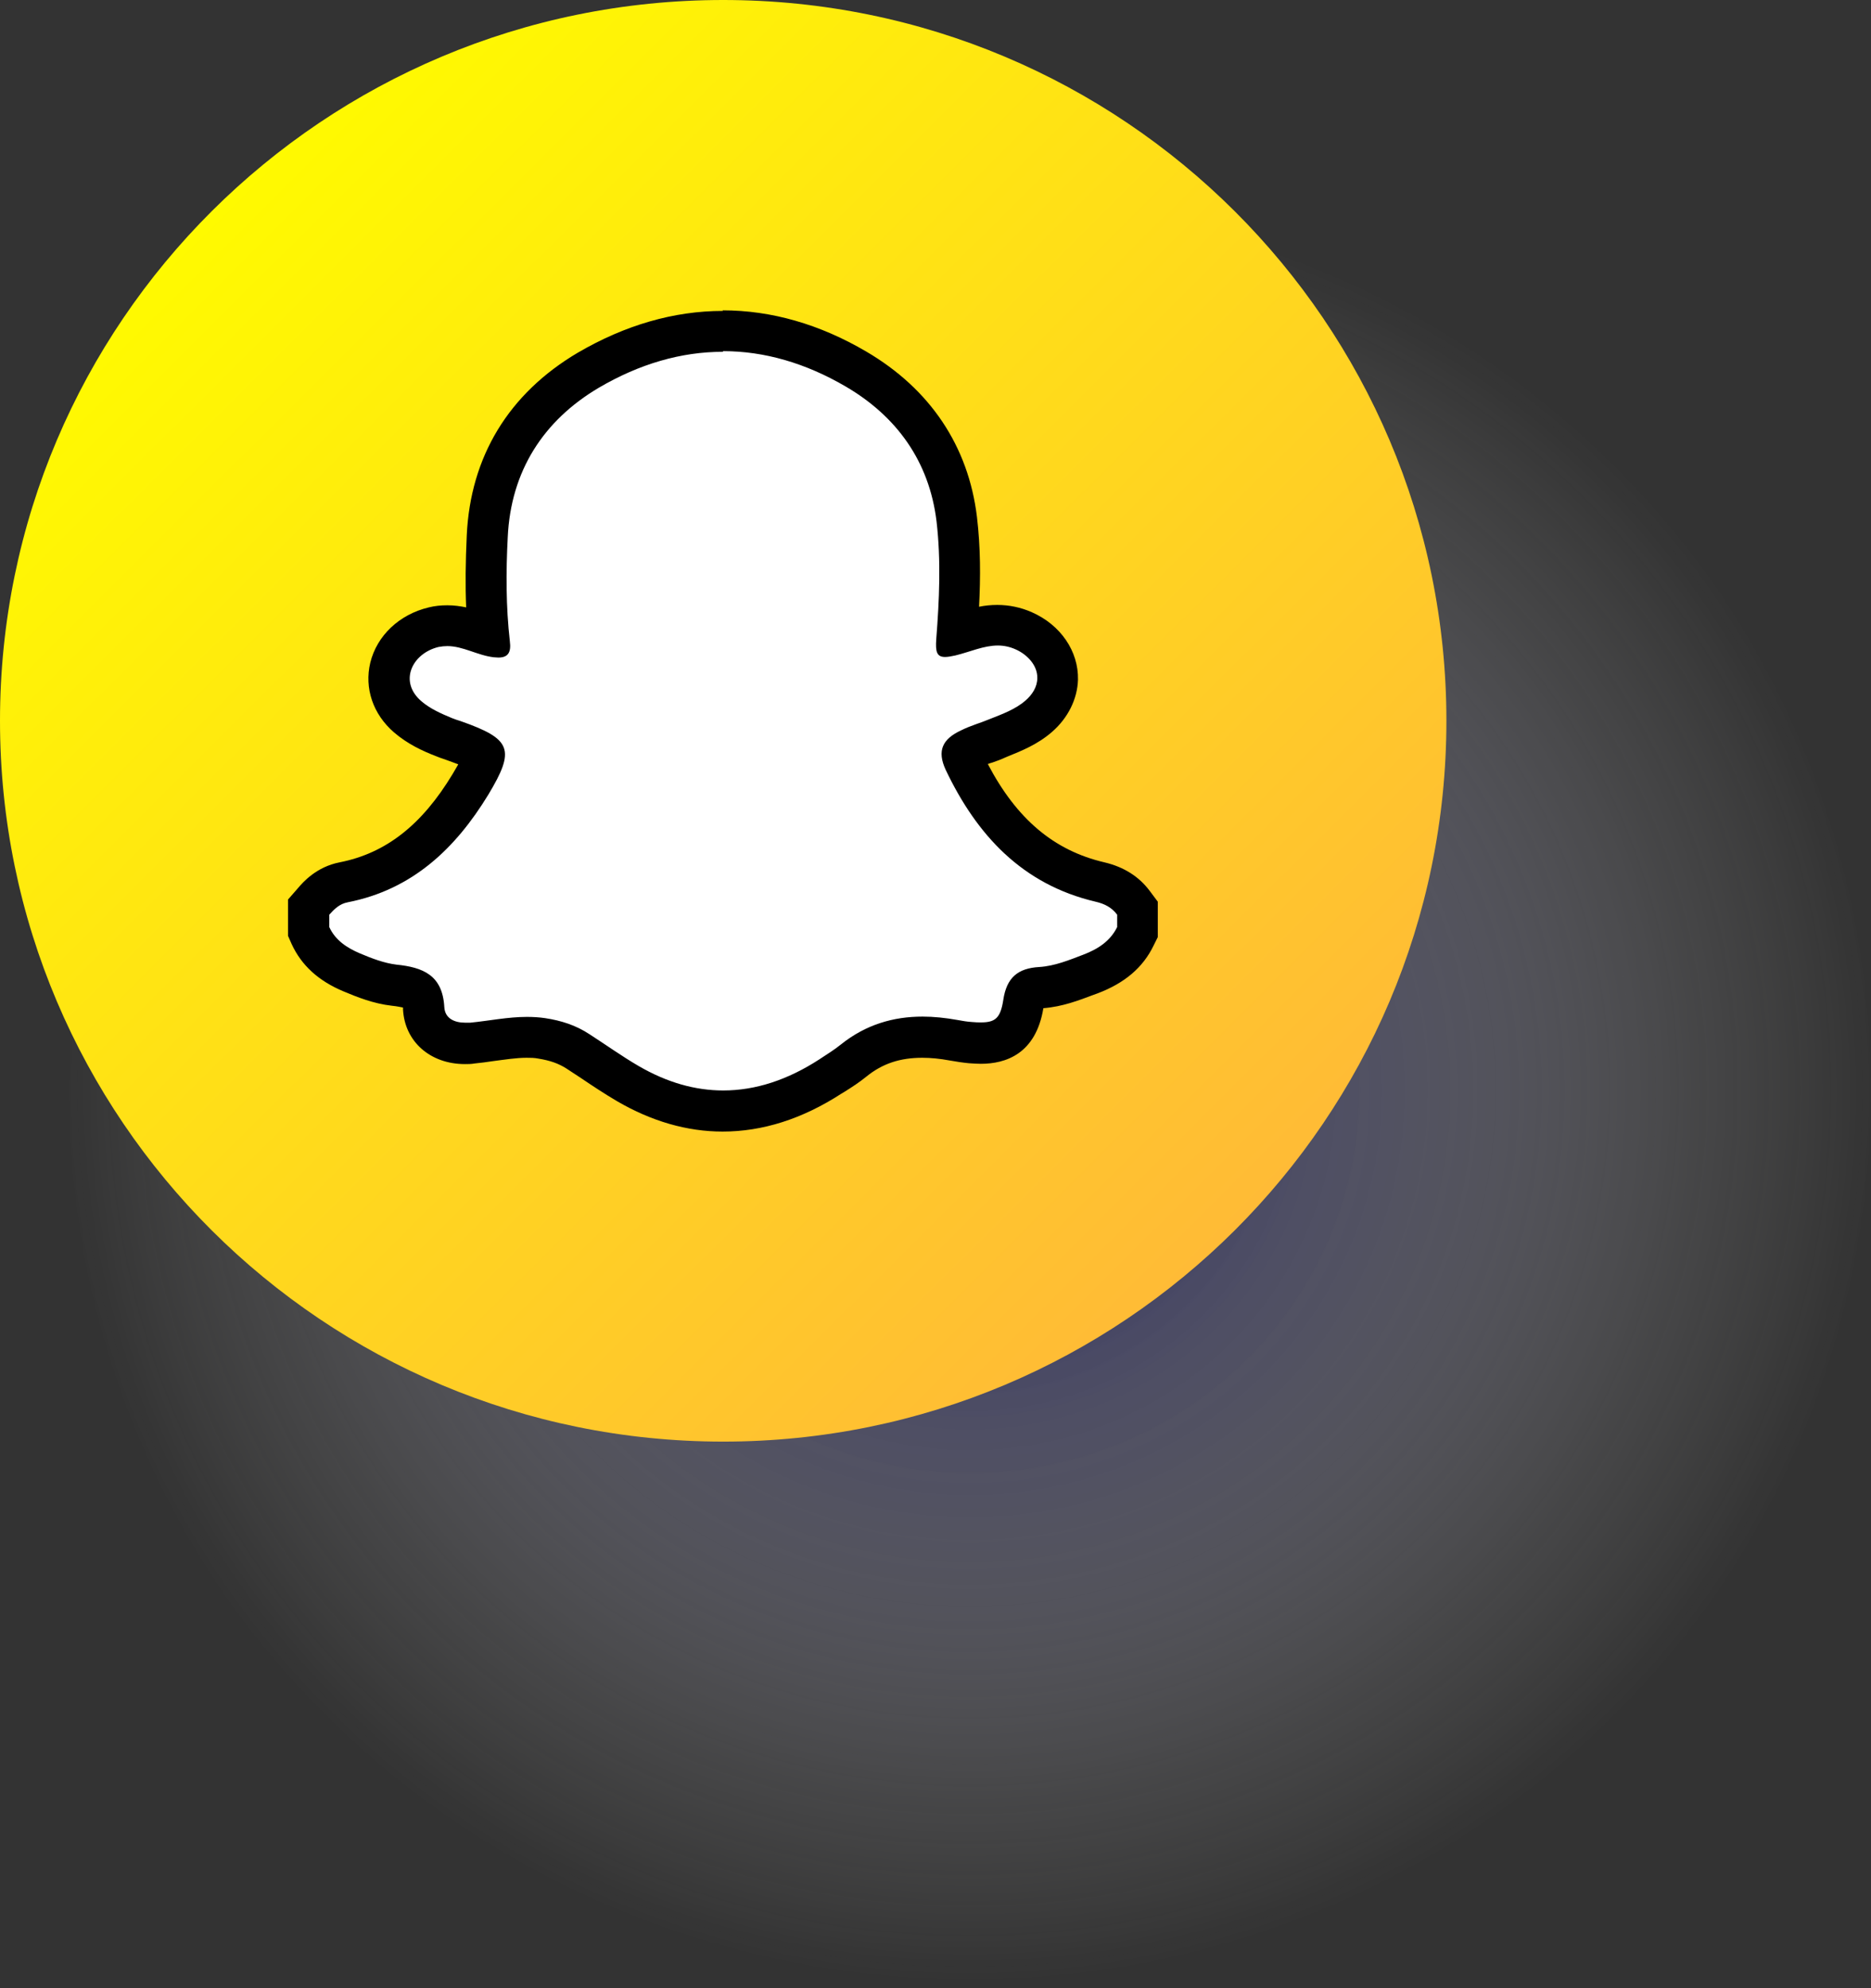 <svg width="32" height="34" viewBox="0 0 32 34" fill="none" xmlns="http://www.w3.org/2000/svg">
<rect x="0" y="0" width="32" height="34" fill="#333333" stroke="none"/>
<g clip-path="url(#clip0_1345_649)">
<path style="mix-blend-mode:multiply" opacity="0.8" d="M16.589 34C25.098 34 31.995 27.126 31.995 18.647C31.995 10.168 25.098 3.295 16.589 3.295C8.081 3.295 1.183 10.168 1.183 18.647C1.183 27.126 8.081 34 16.589 34Z" fill="url(#paint0_radial_1345_649)"/>
<path d="M12.369 24.653C19.201 24.653 24.738 19.134 24.738 12.326C24.738 5.519 19.201 0 12.369 0C5.538 0 0 5.519 0 12.326C0 19.134 5.538 24.653 12.369 24.653Z" fill="url(#paint1_linear_1345_649)"/>
<path d="M12.369 18.994C11.824 18.994 11.274 18.839 10.745 18.529C10.532 18.404 10.329 18.27 10.122 18.13L9.888 17.975C9.712 17.861 9.514 17.789 9.276 17.753C9.187 17.737 9.099 17.732 9.016 17.732C8.808 17.732 8.601 17.763 8.393 17.789L8.066 17.83H7.962C7.558 17.83 7.272 17.592 7.256 17.235C7.241 16.992 7.194 16.889 6.748 16.837C6.478 16.806 6.229 16.703 6.026 16.62C5.679 16.475 5.445 16.268 5.315 15.989L5.284 15.922V15.508L5.367 15.409C5.481 15.275 5.637 15.13 5.881 15.084C6.774 14.908 7.464 14.375 8.051 13.402C8.274 13.035 8.289 12.927 8.284 12.896C8.274 12.88 8.186 12.808 7.76 12.652C7.677 12.627 7.635 12.611 7.594 12.596C7.386 12.513 7.168 12.415 6.971 12.244C6.706 12.016 6.602 11.711 6.675 11.401C6.758 11.065 7.038 10.801 7.417 10.713C7.495 10.692 7.573 10.687 7.651 10.687C7.859 10.687 8.045 10.749 8.206 10.806C8.258 10.821 8.31 10.842 8.357 10.852C8.31 10.335 8.305 9.802 8.331 9.156C8.388 7.935 8.985 6.952 10.059 6.316C10.807 5.871 11.58 5.649 12.359 5.649C13.137 5.649 13.895 5.866 14.632 6.3C15.629 6.885 16.226 7.769 16.356 8.871C16.433 9.544 16.407 10.211 16.356 10.832C16.392 10.821 16.433 10.806 16.47 10.796C16.641 10.744 16.833 10.682 17.046 10.682C17.202 10.682 17.352 10.713 17.497 10.775C17.856 10.93 18.084 11.256 18.074 11.597C18.069 11.83 17.949 12.063 17.747 12.239C17.544 12.415 17.305 12.508 17.098 12.596L16.843 12.694C16.75 12.725 16.662 12.761 16.574 12.803C16.465 12.854 16.439 12.89 16.433 12.89C16.433 12.89 16.433 12.927 16.47 13.009C17.025 14.173 17.762 14.83 18.795 15.073C19.044 15.13 19.231 15.244 19.366 15.425L19.434 15.518V15.927L19.397 15.999C19.257 16.294 19.003 16.501 18.629 16.641C18.323 16.76 18.063 16.858 17.773 16.879C17.565 16.894 17.513 16.936 17.487 17.137C17.44 17.458 17.316 17.825 16.761 17.825C16.709 17.825 16.646 17.825 16.579 17.815C16.491 17.81 16.397 17.794 16.304 17.773C16.106 17.737 15.93 17.722 15.759 17.722C15.302 17.722 14.918 17.851 14.58 18.12C14.471 18.208 14.352 18.28 14.238 18.358C13.573 18.787 12.956 18.984 12.343 18.984L12.369 18.994Z" fill="white"/>
<path d="M12.369 6.005C13.07 6.005 13.776 6.207 14.466 6.611C15.333 7.118 15.894 7.888 16.018 8.918C16.096 9.59 16.065 10.263 16.013 10.93C15.997 11.147 16.023 11.235 16.163 11.235C16.21 11.235 16.267 11.225 16.34 11.209C16.594 11.147 16.823 11.039 17.067 11.039C17.165 11.039 17.269 11.059 17.373 11.106C17.57 11.194 17.747 11.38 17.741 11.597C17.741 11.747 17.653 11.882 17.539 11.98C17.368 12.13 17.139 12.213 16.932 12.295C16.771 12.363 16.599 12.409 16.444 12.487C16.117 12.637 16.023 12.838 16.174 13.164C16.703 14.277 17.482 15.125 18.738 15.42C18.894 15.456 19.013 15.518 19.107 15.642V15.854C18.987 16.097 18.774 16.232 18.53 16.325C18.287 16.418 18.037 16.521 17.773 16.537C17.409 16.558 17.217 16.718 17.16 17.096C17.113 17.401 17.03 17.484 16.781 17.484C16.735 17.484 16.688 17.484 16.631 17.478C16.542 17.473 16.459 17.458 16.371 17.442C16.169 17.406 15.972 17.385 15.779 17.385C15.281 17.385 14.809 17.52 14.383 17.861C14.269 17.954 14.139 18.032 14.015 18.115C13.475 18.466 12.925 18.648 12.369 18.648C11.892 18.648 11.409 18.513 10.921 18.229C10.636 18.063 10.361 17.866 10.08 17.685C9.852 17.535 9.603 17.453 9.322 17.411C9.219 17.396 9.115 17.39 9.011 17.39C8.684 17.39 8.362 17.458 8.04 17.489C8.009 17.489 7.983 17.489 7.957 17.489C7.77 17.489 7.609 17.416 7.599 17.22C7.568 16.677 7.236 16.542 6.779 16.496C6.566 16.47 6.353 16.387 6.156 16.304C5.938 16.211 5.736 16.082 5.632 15.854V15.642C5.72 15.544 5.808 15.456 5.948 15.43C7.054 15.213 7.791 14.509 8.352 13.589C8.819 12.813 8.746 12.637 7.879 12.332C7.827 12.316 7.781 12.301 7.729 12.28C7.542 12.202 7.355 12.12 7.205 11.99C6.815 11.654 7.049 11.173 7.5 11.064C7.552 11.054 7.604 11.049 7.651 11.049C7.921 11.049 8.17 11.209 8.445 11.24C8.471 11.24 8.497 11.245 8.523 11.245C8.684 11.245 8.746 11.163 8.72 10.966C8.653 10.376 8.653 9.781 8.684 9.187C8.736 8.054 9.296 7.19 10.241 6.631C10.937 6.223 11.648 6.016 12.364 6.016M12.364 5.317C11.523 5.317 10.688 5.561 9.883 6.031C8.699 6.73 8.045 7.811 7.983 9.156C7.962 9.611 7.957 10.014 7.973 10.387C7.874 10.366 7.765 10.351 7.651 10.351C7.542 10.351 7.438 10.361 7.334 10.387C6.831 10.506 6.447 10.868 6.333 11.333C6.229 11.768 6.379 12.213 6.737 12.523C6.971 12.725 7.231 12.844 7.459 12.932C7.506 12.952 7.552 12.968 7.599 12.983C7.698 13.02 7.776 13.046 7.838 13.071C7.812 13.118 7.781 13.17 7.744 13.232C7.215 14.111 6.597 14.592 5.808 14.747C5.409 14.825 5.18 15.089 5.097 15.187L4.926 15.383V16.004L4.988 16.144C5.154 16.506 5.445 16.775 5.881 16.956C6.104 17.049 6.384 17.163 6.701 17.199C6.8 17.209 6.862 17.225 6.893 17.23C6.893 17.241 6.893 17.251 6.893 17.266C6.924 17.815 7.36 18.197 7.952 18.197C8.004 18.197 8.061 18.197 8.113 18.187C8.222 18.177 8.331 18.161 8.435 18.146C8.637 18.12 8.829 18.089 9.006 18.089C9.073 18.089 9.141 18.089 9.213 18.104C9.405 18.135 9.556 18.187 9.691 18.275L9.935 18.435C10.142 18.575 10.345 18.709 10.558 18.834C11.144 19.175 11.752 19.351 12.359 19.351C13.044 19.351 13.724 19.134 14.388 18.704L14.456 18.663C14.58 18.585 14.705 18.503 14.819 18.41C15.094 18.187 15.395 18.089 15.774 18.089C15.92 18.089 16.075 18.104 16.241 18.135C16.361 18.156 16.465 18.172 16.568 18.182C16.646 18.187 16.714 18.192 16.776 18.192C17.197 18.192 17.715 18.027 17.845 17.241C18.177 17.215 18.453 17.106 18.702 17.013L18.774 16.987C19.236 16.811 19.548 16.547 19.73 16.17L19.802 16.025V15.42L19.662 15.233C19.48 14.99 19.221 14.825 18.889 14.747C18.027 14.546 17.389 14.008 16.895 13.066C16.921 13.056 16.947 13.046 16.973 13.04C17.046 13.014 17.119 12.989 17.186 12.957L17.233 12.937C17.461 12.844 17.741 12.735 17.991 12.518C18.266 12.28 18.427 11.954 18.437 11.623C18.447 11.137 18.141 10.687 17.648 10.47C17.461 10.387 17.259 10.345 17.056 10.345C16.947 10.345 16.843 10.356 16.745 10.376C16.771 9.869 16.771 9.363 16.709 8.84C16.563 7.63 15.909 6.652 14.814 6.011C14.02 5.545 13.194 5.307 12.359 5.307L12.364 5.317Z" fill="black"/>
</g>
<defs>
<radialGradient id="paint0_radial_1345_649" cx="0" cy="0" r="1" gradientUnits="userSpaceOnUse" gradientTransform="translate(16.589 18.647) scale(15.406 15.352)">
<stop stop-color="#000057"/>
<stop offset="0.39" stop-color="#7474A4" stop-opacity="0.54"/>
<stop offset="0.79" stop-color="#D8D8E5" stop-opacity="0.15"/>
<stop offset="1" stop-color="white" stop-opacity="0"/>
</radialGradient>
<linearGradient id="paint1_linear_1345_649" x1="3.623" y1="3.611" x2="21.055" y2="21.103" gradientUnits="userSpaceOnUse">
<stop stop-color="#FFFA00"/>
<stop offset="1" stop-color="#FFBB36"/>
</linearGradient>
<clipPath id="clip0_1345_649">
<rect width="32" height="34" fill="white"/>
</clipPath>
</defs>
</svg>
